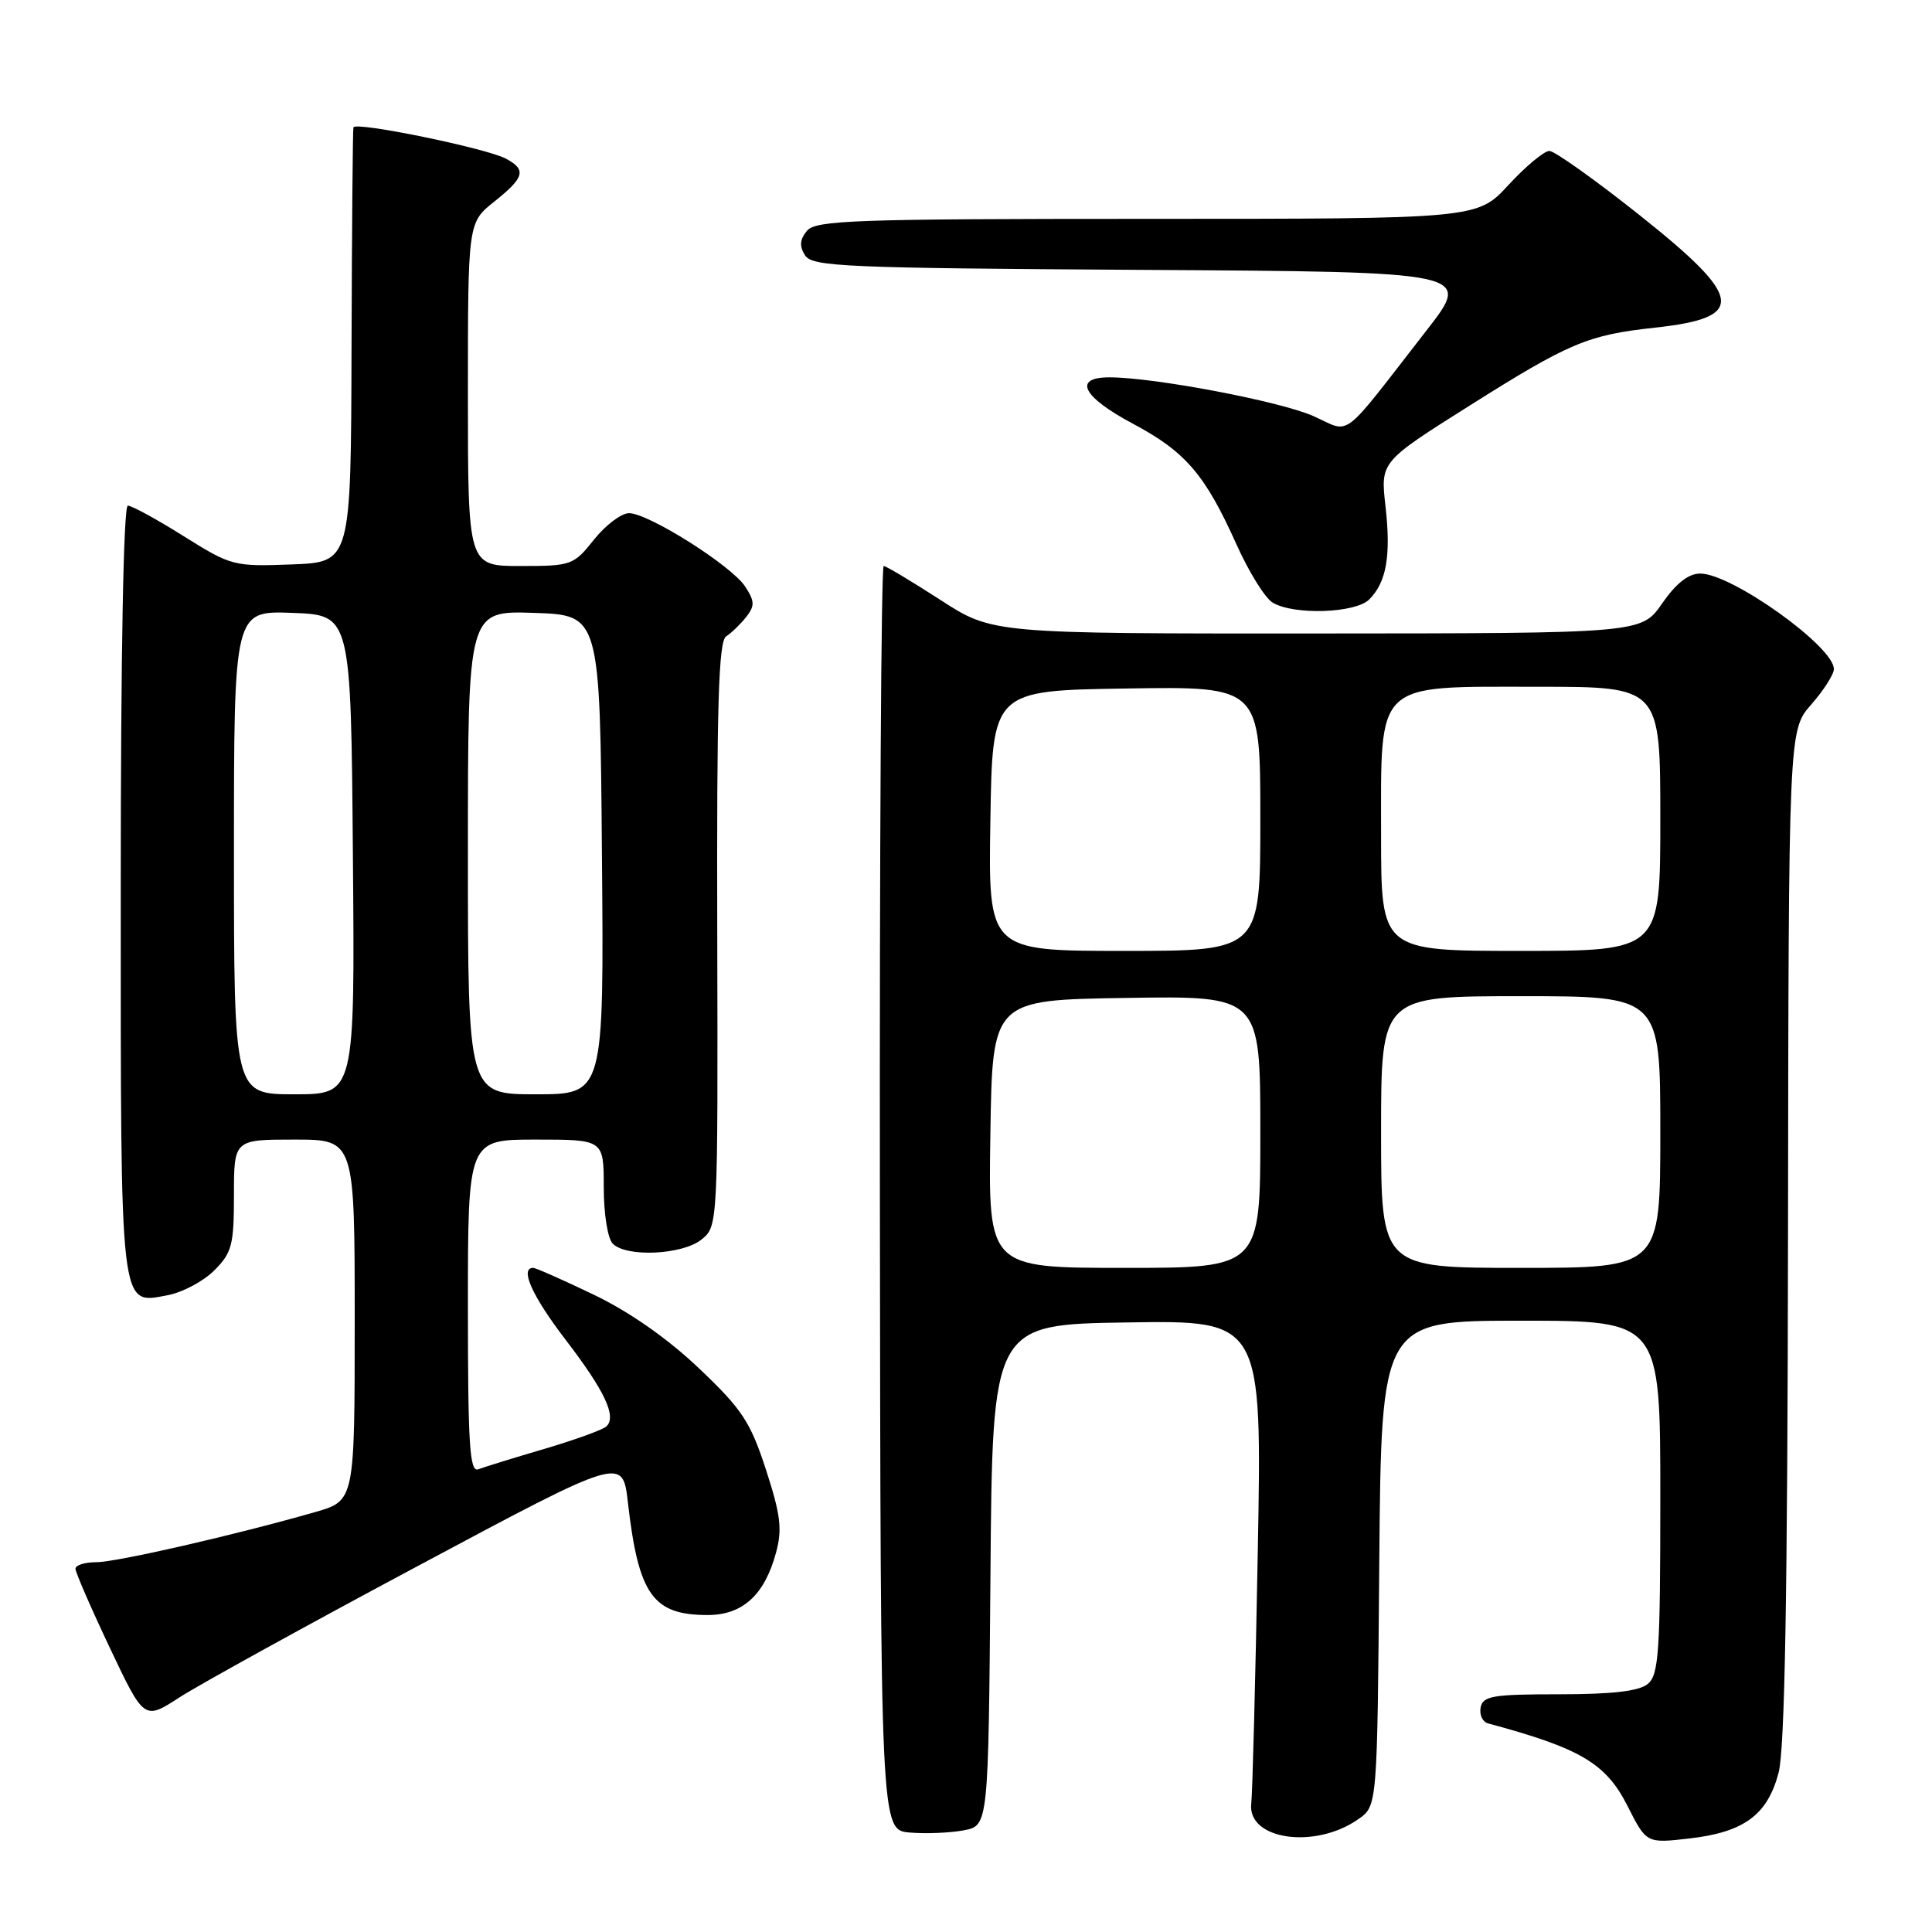<?xml version="1.0" encoding="UTF-8" standalone="no"?>
<!DOCTYPE svg PUBLIC "-//W3C//DTD SVG 1.1//EN" "http://www.w3.org/Graphics/SVG/1.1/DTD/svg11.dtd" >
<svg xmlns="http://www.w3.org/2000/svg" xmlns:xlink="http://www.w3.org/1999/xlink" version="1.1" viewBox="0 0 256 256">
 <g >
 <path fill="currentColor"
d=" M 180.00 241.04 C 182.50 239.29 182.50 239.29 182.76 207.14 C 183.03 175.00 183.03 175.00 201.51 175.00 C 220.00 175.00 220.00 175.00 220.00 198.38 C 220.00 218.95 219.80 221.92 218.34 223.13 C 217.17 224.09 213.67 224.50 206.61 224.50 C 197.81 224.50 196.49 224.72 196.19 226.25 C 196.01 227.22 196.45 228.17 197.18 228.36 C 209.41 231.65 212.78 233.64 215.64 239.27 C 218.16 244.26 218.16 244.26 223.83 243.61 C 231.08 242.78 234.19 240.50 235.67 234.91 C 236.50 231.77 236.86 211.26 236.92 163.63 C 237.00 96.76 237.00 96.76 240.00 93.35 C 241.65 91.47 243.00 89.36 243.00 88.65 C 243.00 85.67 229.46 76.00 225.29 76.00 C 223.73 76.00 222.10 77.28 220.24 79.96 C 217.50 83.92 217.50 83.92 174.50 83.94 C 131.50 83.96 131.50 83.96 124.59 79.48 C 120.78 77.02 117.41 75.00 117.09 75.00 C 116.76 75.00 116.54 112.69 116.59 158.75 C 116.68 242.50 116.68 242.50 120.55 242.82 C 122.67 243.00 125.89 242.87 127.69 242.53 C 130.97 241.91 130.97 241.91 131.24 208.71 C 131.50 175.50 131.50 175.50 149.36 175.23 C 167.23 174.95 167.23 174.95 166.66 205.73 C 166.35 222.65 165.96 237.60 165.80 238.95 C 165.21 243.77 174.23 245.10 180.00 241.04 Z  M 55.50 207.43 C 82.50 193.00 82.50 193.00 83.20 199.08 C 84.60 211.31 86.50 214.00 93.76 214.00 C 98.40 214.00 101.31 211.35 102.83 205.73 C 103.67 202.62 103.44 200.72 101.49 194.73 C 99.43 188.40 98.33 186.73 92.63 181.32 C 88.49 177.38 83.43 173.84 78.71 171.57 C 74.63 169.61 71.00 168.00 70.65 168.00 C 68.83 168.00 70.52 171.74 74.92 177.49 C 80.13 184.29 81.74 187.69 80.35 189.01 C 79.88 189.45 76.18 190.79 72.12 191.99 C 68.06 193.18 64.13 194.40 63.37 194.69 C 62.23 195.12 62.00 191.43 62.00 173.11 C 62.00 151.00 62.00 151.00 71.00 151.00 C 80.00 151.00 80.00 151.00 80.00 157.30 C 80.00 160.87 80.52 164.12 81.20 164.80 C 83.03 166.63 90.44 166.27 92.96 164.24 C 95.13 162.48 95.13 162.37 95.04 123.80 C 94.96 93.40 95.21 84.96 96.22 84.32 C 96.92 83.87 98.12 82.71 98.87 81.76 C 100.03 80.27 100.01 79.67 98.74 77.72 C 96.92 74.94 85.92 68.00 83.35 68.00 C 82.33 68.00 80.24 69.58 78.71 71.50 C 76.00 74.90 75.71 75.00 68.96 75.00 C 62.00 75.00 62.00 75.00 62.00 52.25 C 62.00 29.50 62.00 29.50 65.50 26.71 C 69.51 23.51 69.79 22.49 67.03 21.02 C 64.46 19.64 47.05 16.07 46.83 16.88 C 46.74 17.22 46.63 30.32 46.58 46.00 C 46.50 74.50 46.50 74.50 38.64 74.79 C 30.97 75.08 30.63 74.99 24.33 71.04 C 20.79 68.82 17.46 67.00 16.94 67.00 C 16.36 67.00 16.00 86.68 16.00 117.81 C 16.00 174.34 15.82 172.82 22.23 171.62 C 24.18 171.25 26.95 169.78 28.39 168.34 C 30.73 166.00 31.00 164.97 31.00 158.36 C 31.00 151.00 31.00 151.00 39.00 151.00 C 47.00 151.00 47.00 151.00 47.00 174.93 C 47.00 198.86 47.00 198.86 41.75 200.36 C 31.07 203.42 15.42 207.00 12.75 207.00 C 11.24 207.00 10.00 207.39 10.00 207.87 C 10.00 208.34 12.05 213.06 14.55 218.34 C 19.10 227.95 19.10 227.95 23.80 224.90 C 26.39 223.23 40.65 215.36 55.50 207.43 Z  M 181.43 79.43 C 183.72 77.14 184.33 73.64 183.58 67.04 C 182.92 61.19 182.92 61.19 194.71 53.76 C 207.93 45.42 210.38 44.38 219.26 43.42 C 231.44 42.09 231.10 39.52 217.28 28.53 C 211.38 23.84 205.99 20.00 205.30 20.00 C 204.61 20.00 202.17 22.03 199.89 24.50 C 195.75 29.00 195.75 29.00 152.00 29.00 C 113.30 29.00 108.09 29.18 106.93 30.58 C 105.98 31.73 105.90 32.62 106.67 33.83 C 107.62 35.34 111.90 35.52 151.39 35.76 C 195.06 36.02 195.06 36.02 189.04 43.76 C 177.40 58.72 179.15 57.40 174.00 55.12 C 169.57 53.16 152.90 50.00 147.01 50.00 C 142.12 50.00 143.42 52.57 150.09 56.13 C 157.10 59.86 159.68 62.87 163.85 72.16 C 165.49 75.81 167.65 79.29 168.66 79.87 C 171.51 81.53 179.61 81.25 181.43 79.43 Z  M 131.23 150.25 C 131.50 132.50 131.50 132.50 149.25 132.23 C 167.00 131.95 167.00 131.95 167.00 149.98 C 167.00 168.00 167.00 168.00 148.98 168.00 C 130.95 168.00 130.95 168.00 131.23 150.25 Z  M 183.00 150.00 C 183.00 132.00 183.00 132.00 201.50 132.00 C 220.00 132.00 220.00 132.00 220.00 150.00 C 220.00 168.00 220.00 168.00 201.50 168.00 C 183.00 168.00 183.00 168.00 183.00 150.00 Z  M 131.23 108.75 C 131.50 91.50 131.50 91.50 149.25 91.23 C 167.00 90.95 167.00 90.95 167.00 108.48 C 167.00 126.00 167.00 126.00 148.98 126.00 C 130.95 126.00 130.95 126.00 131.23 108.75 Z  M 183.00 110.67 C 183.00 90.04 181.99 91.00 203.81 91.00 C 220.00 91.00 220.00 91.00 220.00 108.50 C 220.00 126.00 220.00 126.00 201.50 126.00 C 183.00 126.00 183.00 126.00 183.00 110.67 Z  M 31.00 112.96 C 31.00 80.92 31.00 80.92 38.75 81.21 C 46.50 81.50 46.50 81.50 46.76 113.25 C 47.03 145.00 47.03 145.00 39.01 145.00 C 31.00 145.00 31.00 145.00 31.00 112.96 Z  M 62.00 112.96 C 62.00 80.92 62.00 80.92 70.75 81.21 C 79.50 81.50 79.50 81.50 79.76 113.25 C 80.03 145.00 80.03 145.00 71.01 145.00 C 62.00 145.00 62.00 145.00 62.00 112.96 Z "/>
</g>
</svg>